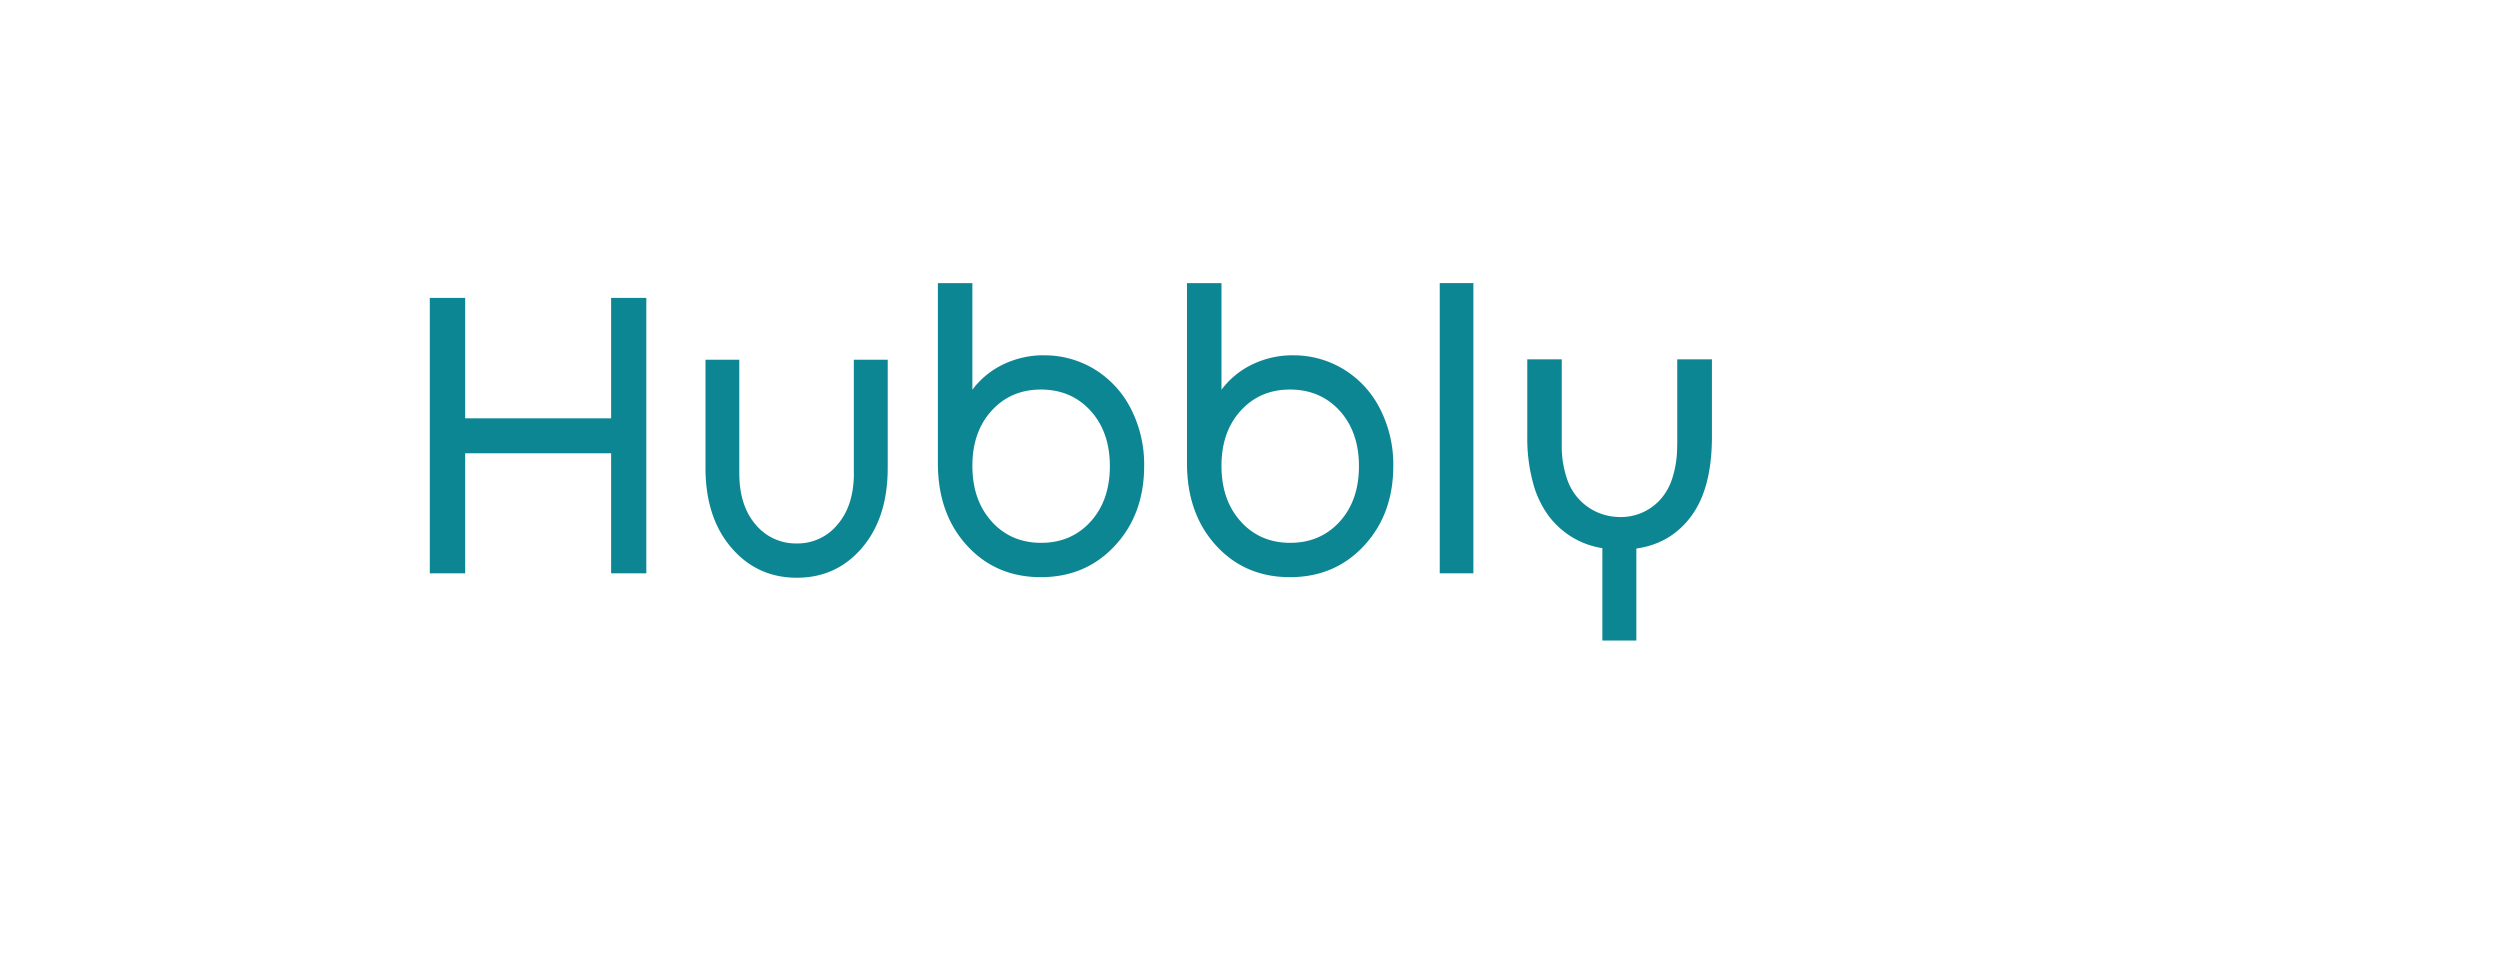 <svg xmlns="http://www.w3.org/2000/svg" xmlns:xlink="http://www.w3.org/1999/xlink" viewBox="0 0 1263.2 485.68"><defs><style>.cls-1{fill:none;}.cls-2{clip-path:url(#clip-path);}.cls-3{clip-path:url(#clip-path-2);}.cls-4{fill:#fff;}.cls-5{fill:#0d8693;}</style><clipPath id="clip-path" transform="translate(-381.45 -631.71)"><rect class="cls-1" width="1899.73" height="1899.73"/></clipPath><clipPath id="clip-path-2" transform="translate(-381.45 -631.71)"><path class="cls-1" d="M758.19,642.91C609,661.81,441.65,701.11,398,779.32c-16.52,29.59-15.34,64.74,11.22,106.46,35.7,56.08,111.41,100.45,197.11,131.54,172.39,62.55,393.81,100.07,588.23,51.86,300.33-74.49,450.13-289.3,98.19-390.17-110.63-31.7-233.14-47.3-355.63-47.3a1425.3,1425.3,0,0,0-178.9,11.2"/></clipPath></defs><g id="Layer_2" data-name="Layer 2"><g id="Layer_1-2" data-name="Layer 1"><g class="cls-2"><g class="cls-3"><rect class="cls-4" width="1263.2" height="485.68"/></g><g class="cls-2"><polygon class="cls-5" points="308.79 211.37 308.79 150.52 326.57 150.52 326.57 289.69 308.79 289.69 308.79 229.03 235.04 229.03 235.04 289.69 217.17 289.69 217.17 150.52 235.04 150.52 235.04 211.37 308.79 211.37"/><path class="cls-5" d="M812.87,870.74V813.48H830v54.64q0,25.13-12.92,40.32t-33,15.19q-20.06,0-33.1-15.19t-13.06-40.32V813.48H755v57.26q0,16.39,8.23,26a26.34,26.34,0,0,0,20.85,9.56,26,26,0,0,0,20.59-9.6q8.24-9.61,8.23-25.91" transform="translate(-381.45 -631.71)"/><path class="cls-5" d="M908.7,811.24a48.63,48.63,0,0,1,26,7.18,49.81,49.81,0,0,1,18.26,20,61.68,61.68,0,0,1,6.61,28.72q0,24.36-14.76,40.28t-37.44,15.92q-22.77,0-37.4-16.06t-14.63-41.5v-91h17.43v53.86a42.11,42.11,0,0,1,16-13,46.89,46.89,0,0,1,19.89-4.42m-26.15,84q9.76,10.77,25,10.77t25-10.72q9.72-10.73,9.73-28t-9.77-28.05q-9.78-10.68-25.09-10.68-15.15,0-24.88,10.68t-9.72,27.85q0,17.39,9.77,28.15" transform="translate(-381.45 -631.71)"/><path class="cls-5" d="M1034.56,811.24a48.58,48.58,0,0,1,26,7.18,49.62,49.62,0,0,1,18.27,20,61.68,61.68,0,0,1,6.62,28.72q0,24.36-14.76,40.28t-37.45,15.92q-22.77,0-37.4-16.06t-14.63-41.5v-91h17.43v53.86a42.11,42.11,0,0,1,16-13,46.91,46.91,0,0,1,19.88-4.42m-26.14,84q9.76,10.77,25,10.77t25-10.72q9.72-10.73,9.72-28t-9.76-28.05q-9.78-10.68-25.1-10.68-15.15,0-24.88,10.68t-9.72,27.85q0,17.39,9.77,28.15" transform="translate(-381.45 -631.71)"/><rect class="cls-5" x="727.47" y="143.04" width="17" height="146.64"/><path class="cls-5" d="M1228.93,856.56V813.28h17.52v39.11q0,25.73-10.25,39.84t-27.94,16.65v46.48h-17.17V908.68a42,42,0,0,1-15.1-5.44,42.6,42.6,0,0,1-12-10.81,49.39,49.39,0,0,1-8-17,86,86,0,0,1-2.84-23.05V813.28h17.42v43.28a50.61,50.61,0,0,0,2.5,16.6,28,28,0,0,0,16,17.62,29.16,29.16,0,0,0,10.74,2.18,27.24,27.24,0,0,0,10.86-2,27.6,27.6,0,0,0,9.23-6.31,29.21,29.21,0,0,0,6.58-11.45,52.82,52.82,0,0,0,2.4-16.65" transform="translate(-381.45 -631.71)"/></g></g></g></g></svg>